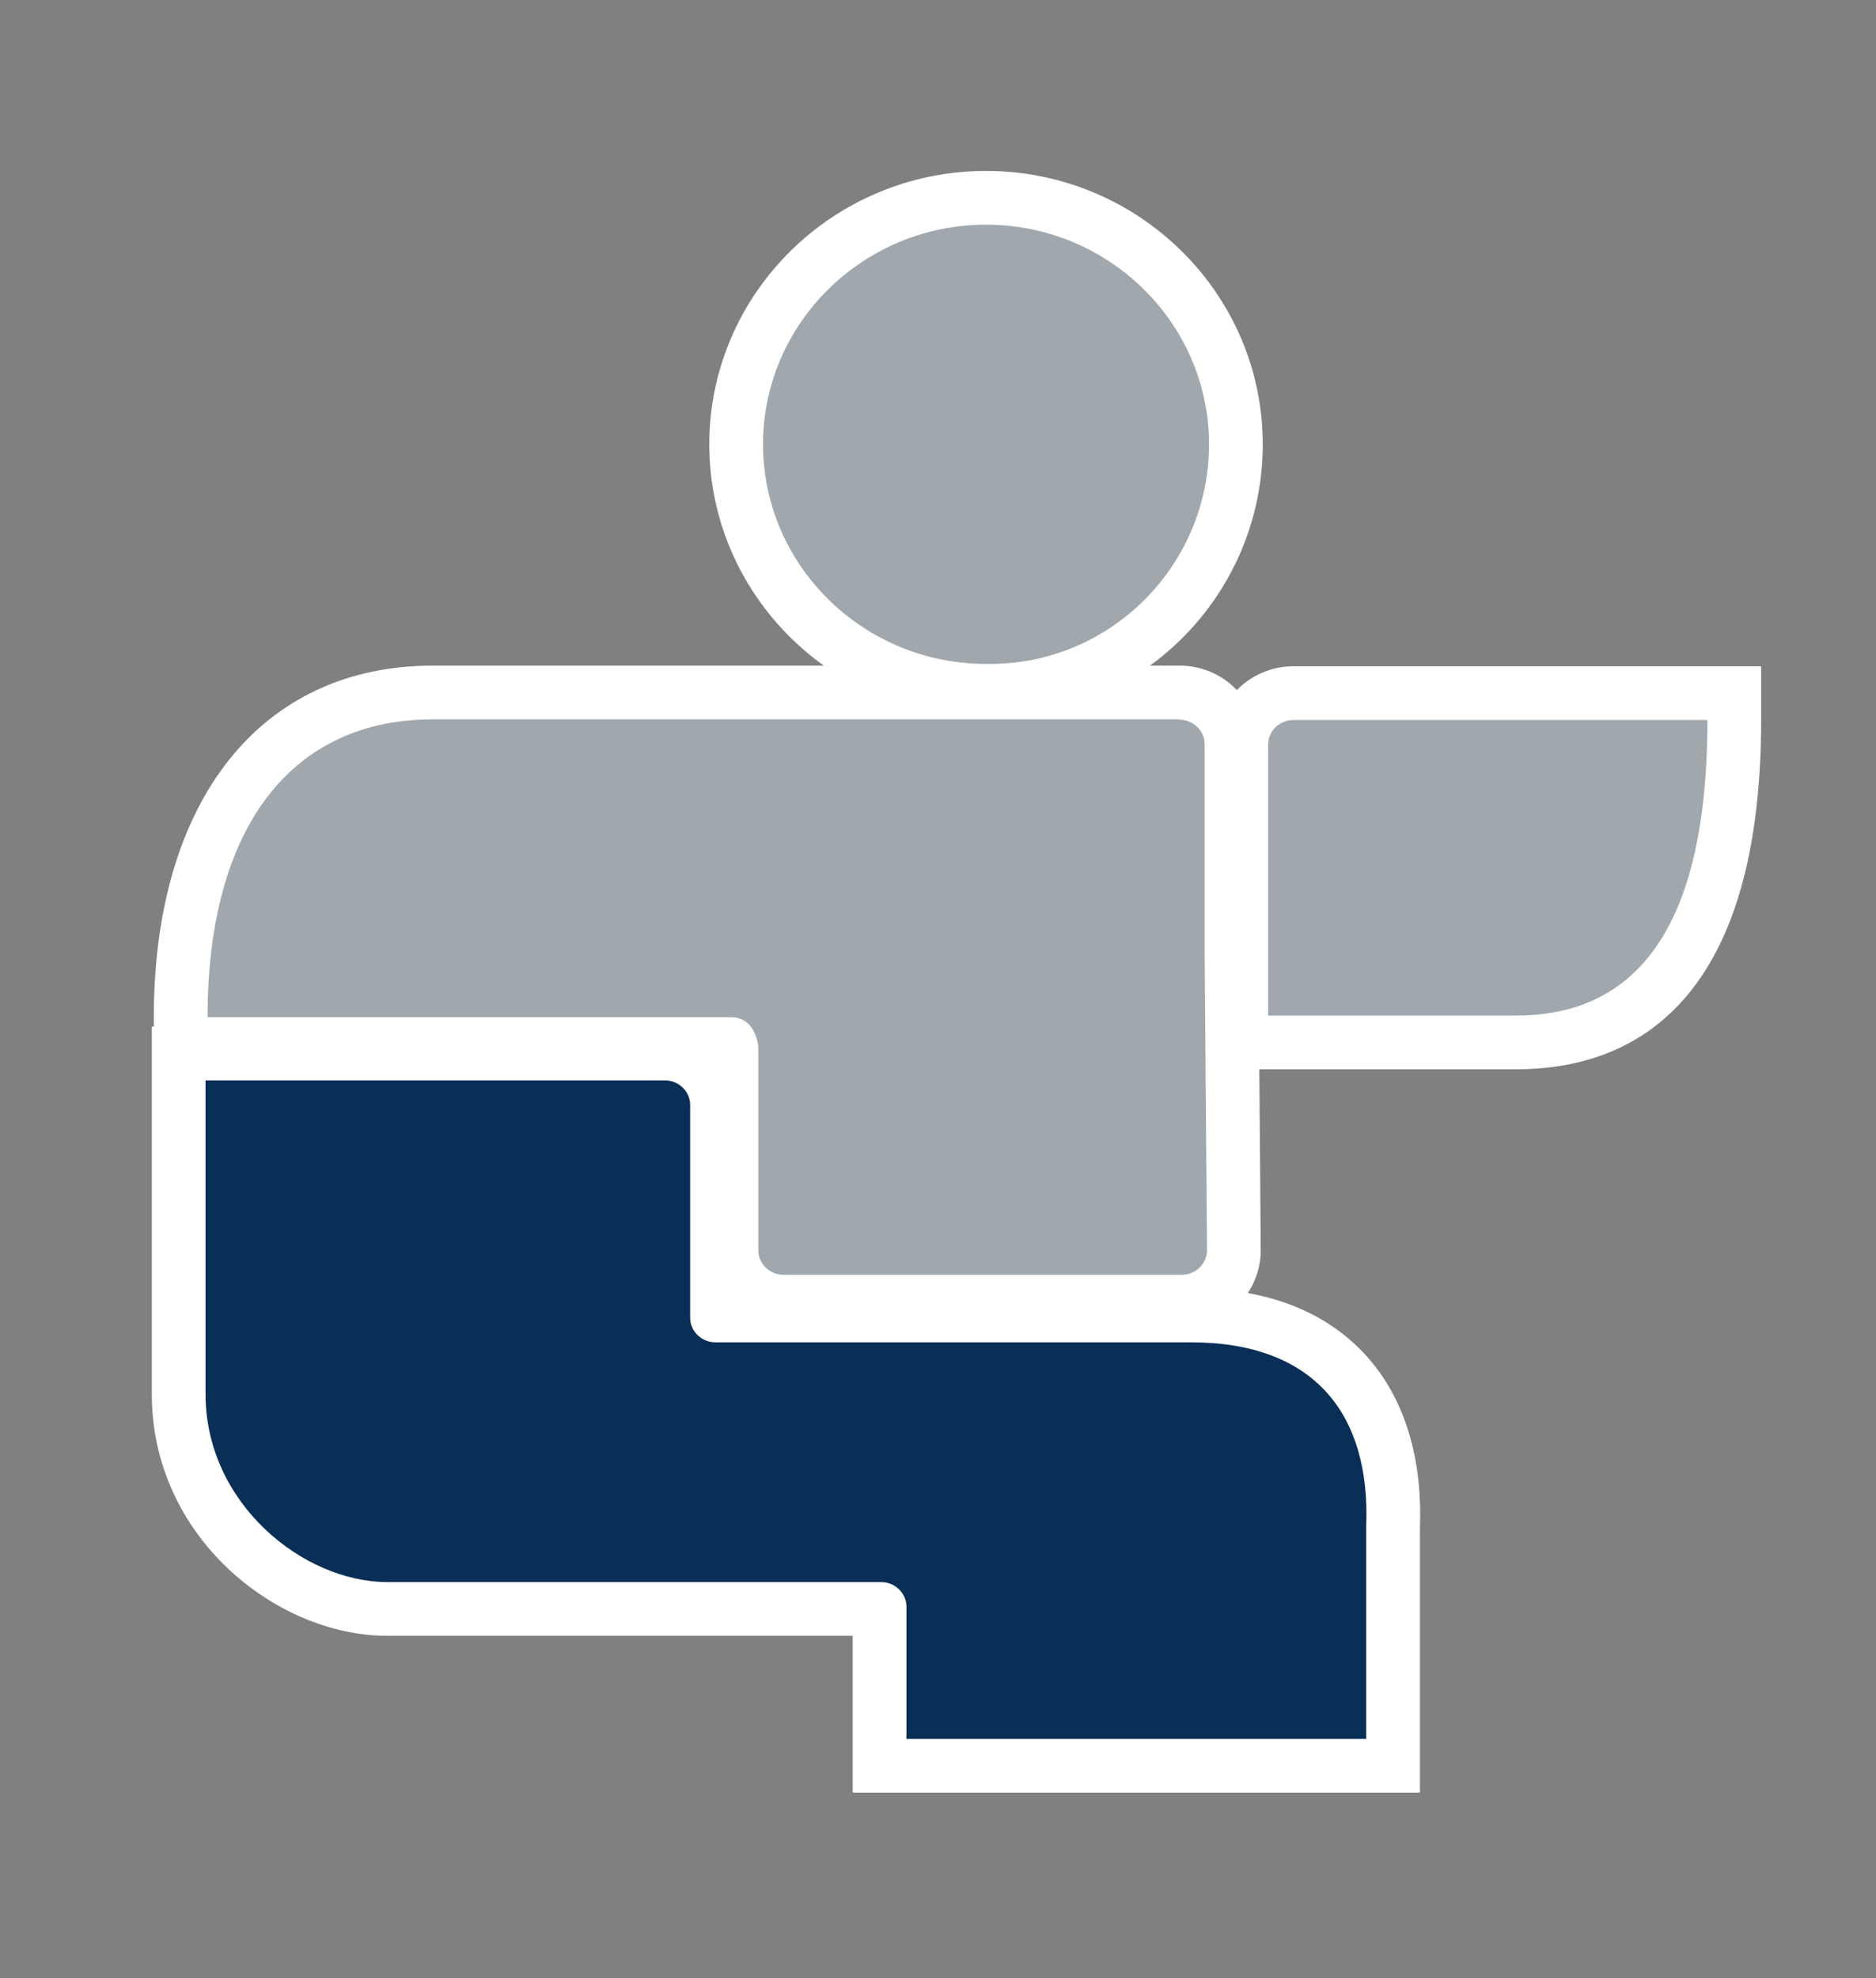 <?xml version="1.0" encoding="UTF-8"?><svg id="svg369" xmlns="http://www.w3.org/2000/svg" viewBox="0 0 55.86 58.9"><rect x="0" y="0" width="55.86" height="58.9" fill="#808080" stroke="none"/><defs><style>.cls-1{fill:#fff;}.cls-2{fill:#a1a8ad;}.cls-3{fill:#092f57;}</style></defs><g id="layer1"><g id="path2"><path class="cls-2" d="m29.34,20.56c-4.09,0-7.43-3.29-7.43-7.34s3.34-7.34,7.44-7.34,7.44,3.29,7.44,7.34c0,1.97-.76,3.81-2.14,5.2-1.38,1.38-3.22,2.14-5.18,2.14h-.14Z"/><path class="cls-1" d="m29.36,6.69c3.66,0,6.64,2.94,6.64,6.54s-2.92,6.54-6.52,6.54c-.04,0-.08,0-.12,0-3.66,0-6.64-2.94-6.64-6.54s2.98-6.54,6.64-6.54m0-1.6c-4.54,0-8.24,3.65-8.24,8.14s3.7,8.14,8.24,8.14h.12c4.48,0,8.12-3.65,8.12-8.14s-3.7-8.14-8.24-8.14h0Z"/></g><g id="path4"><path class="cls-3" d="m26.19,52.59v-4.74l-14.65.07c-2.94,0-6.22-2.63-6.22-6.4v-10.14h14.42c.92,0,1.61.69,1.61,1.53v6.34l14.11-.07c1.96,0,3.49.56,4.54,1.65,1.05,1.09,1.56,2.7,1.48,4.65v7.1s-15.29,0-15.29,0Z"/><path class="cls-1" d="m19.8,32.17c.41,0,.75.33.75.73v6.34c0,.4.34.73.75.73h14.16c3.73,0,5.35,2.2,5.22,5.47v6.34h-13.69v-3.94c0-.4-.34-.73-.75-.73h-14.7c-2.51,0-5.42-2.34-5.42-5.6v-9.34h13.69m0-1.6H4.52v10.94c0,4.25,3.7,7.2,7.02,7.2h13.85v4.67h16.89v-7.91c.08-2.16-.51-3.96-1.7-5.21-1.21-1.26-2.93-1.9-5.11-1.9h-13.31s0-5.47,0-5.47c0-1.29-1.05-2.33-2.35-2.33h0Z"/></g><g id="path6"><path class="cls-2" d="m23.33,38.78c-.85,0-1.54-.69-1.54-1.53v-6.07s0,0,0,0c0,0-.03-.07-.05-.1l-16.34.03v-.8c0-6.06,2.81-9.67,7.51-9.67h22.22c.85,0,1.54.69,1.54,1.53v6.2l.07,8.87c0,.85-.69,1.54-1.54,1.54h-11.86Z"/><path class="cls-1" d="m35.12,21.43c.41,0,.75.33.75.73v6.2l.07,8.87c0,.4-.34.73-.75.73h-11.86c-.41,0-.75-.33-.75-.73v-6.07s-.07-.87-.81-.87H6.18c0-5.67,2.51-8.87,6.71-8.87h22.22m0-1.6H12.89c-5.12,0-8.31,4.01-8.31,10.47v1.6h16.4v5.34c0,1.29,1.05,2.33,2.35,2.33h11.86c1.29,0,2.35-1.05,2.35-2.33l-.07-8.89v-6.19c0-1.29-1.05-2.33-2.35-2.33h0Z"/></g><g id="path8"><path class="cls-2" d="m36.96,31.04v-8.87c0-.85.69-1.53,1.54-1.53h13.13v.8c0,6.37-2.18,9.61-6.49,9.61h-8.19Z"/><path class="cls-1" d="m50.84,21.43c0,4.2-.95,8.81-5.69,8.81h-7.39v-8.07c0-.4.34-.73.75-.73h12.33m1.6-1.6h-13.93c-1.29,0-2.35,1.05-2.35,2.33v9.67h8.99c3.33,0,7.29-1.81,7.29-10.41v-1.6h0Z"/></g></g></svg>